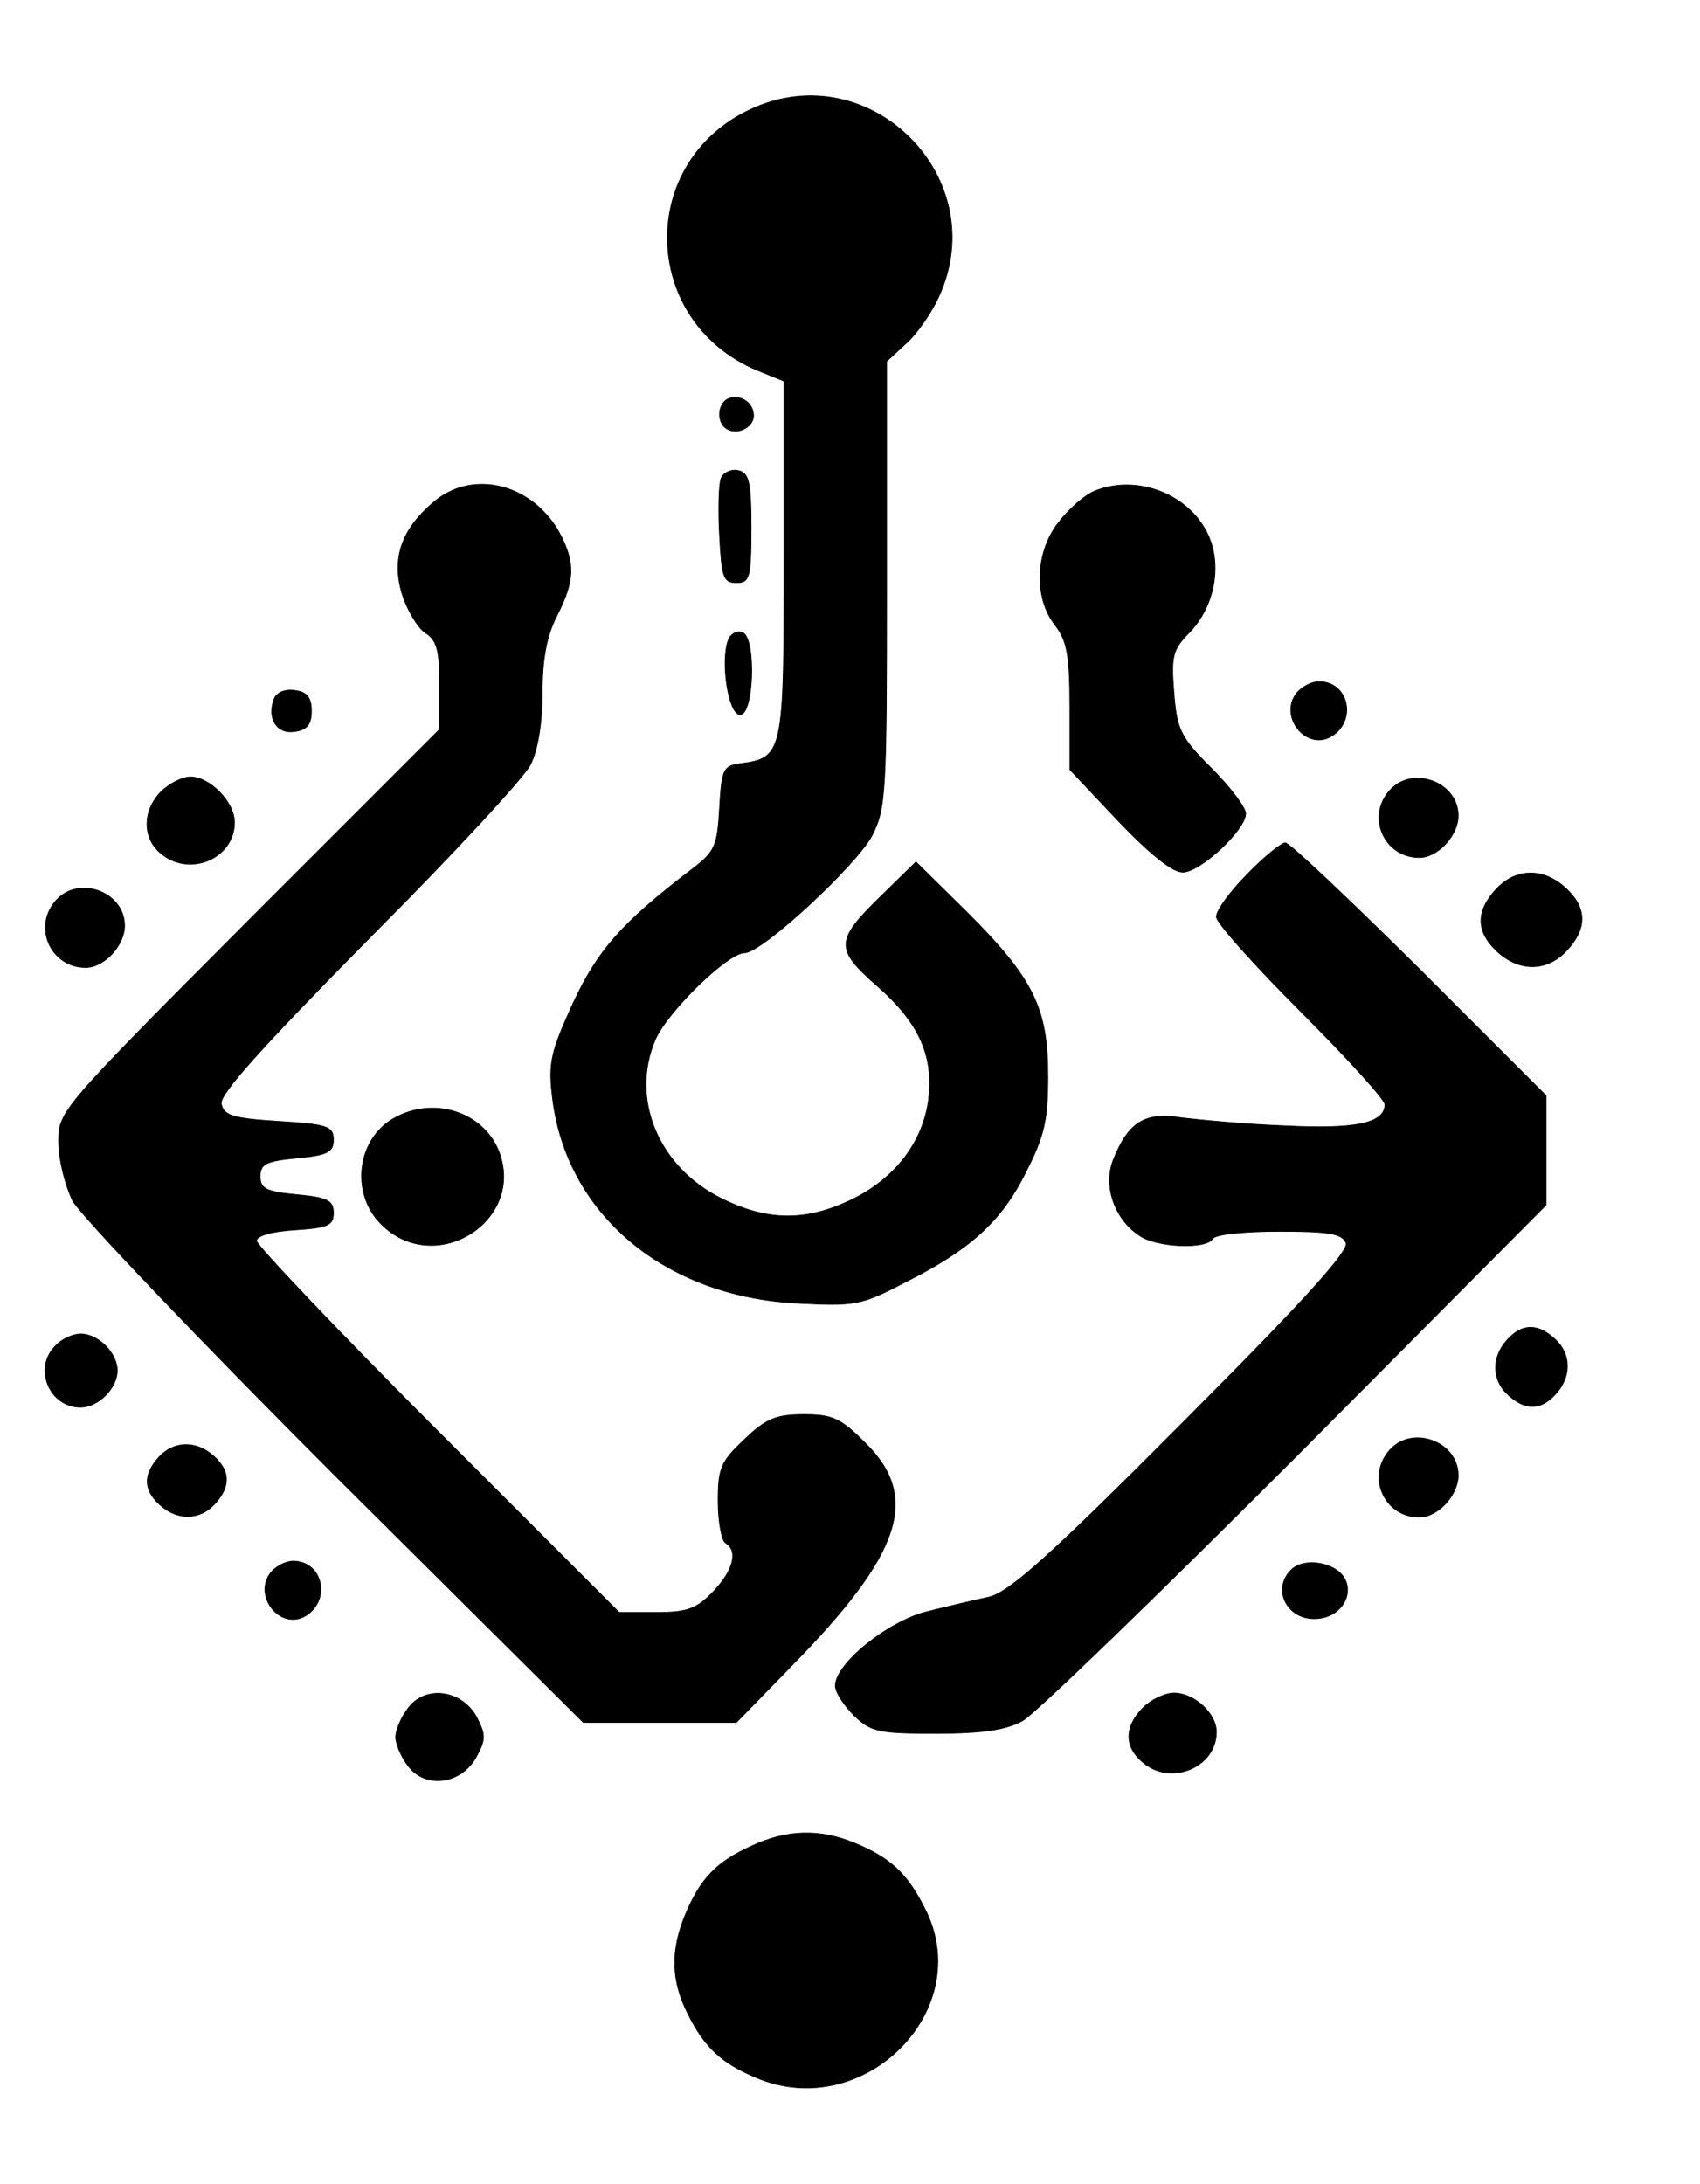 <svg version="1.0" 
  xmlns="http://www.w3.org/2000/svg"
  width="232pt" 
  height="298pt" 
  viewBox="0 0 232 298"
  preserveAspectRatio="xMidYMid meet">

  <g transform="translate(0,298) scale(0.1,-0.1)"
    fill="current" stroke="current">
    <path d="M1025 2831 c-156 -72 -151 -289 8 -356 l37 -15 0 -244 c0 -265 -1
    -270 -60 -278 -23 -3 -25 -8 -28 -60 -3 -53 -6 -60 -39 -85 -94 -72 -127 -109
    -161 -182 -30 -66 -34 -81 -28 -129 19 -158 153 -271 334 -280 78 -4 87 -3
    146 28 90 45 133 84 166 151 25 49 30 70 30 131 0 93 -20 133 -110 223 l-70
    69 -45 -44 c-66 -64 -66 -74 -7 -126 57 -50 77 -96 69 -156 -8 -56 -44 -104
    -101 -133 -64 -32 -118 -32 -182 0 -86 43 -124 136 -90 216 16 38 99 119 122
    119 24 0 153 120 174 160 19 37 20 59 20 343 l0 304 26 24 c15 13 35 42 45 64
    75 162 -94 331 -256 256z"/>
    <path d="M984 2425 c-4 -9 -2 -21 4 -27 15 -15 44 -1 40 19 -4 23 -36 29 -44
    8z"/>
    <path d="M984 2327 c-3 -8 -4 -43 -2 -78 3 -56 5 -64 23 -64 18 0 20 7 20 75
    0 63 -3 75 -18 78 -9 2 -20 -3 -23 -11z"/>
    <path d="M592 2295 c-44 -37 -58 -77 -43 -126 7 -22 21 -45 31 -52 16 -10 20
    -23 20 -72 l0 -60 -260 -260 c-258 -259 -260 -261 -260 -303 0 -24 9 -59 19
    -80 11 -20 172 -189 358 -375 l339 -337 105 0 104 0 76 78 c149 152 175 229
    100 303 -34 34 -45 39 -84 39 -38 0 -52 -6 -81 -34 -32 -30 -36 -39 -36 -84 0
    -28 5 -54 10 -57 18 -11 11 -38 -17 -67 -22 -23 -35 -28 -77 -28 l-51 0 -248
    248 c-136 136 -247 253 -247 259 0 7 20 13 53 15 44 3 52 6 52 23 0 17 -8 21
    -50 25 -42 4 -50 8 -50 25 0 17 8 21 50 25 42 4 50 8 50 25 0 18 -8 21 -75 25
    -63 4 -75 8 -78 24 -3 13 57 79 201 225 113 113 212 220 221 238 10 20 16 57
    16 98 0 46 6 78 20 105 24 47 25 71 5 110 -36 69 -119 91 -173 45z"/>
    <path d="M1494 2310 c-11 -4 -33 -22 -47 -40 -34 -40 -37 -105 -7 -143 16 -21
    20 -40 20 -111 l0 -86 66 -70 c43 -45 74 -70 88 -70 24 0 86 58 86 80 0 8 -21
    36 -47 62 -42 42 -47 52 -51 103 -4 51 -2 59 23 84 35 38 44 98 19 140 -29 50
    -96 73 -150 51z"/>
    <path d="M994 2107 c-11 -29 0 -102 16 -102 19 0 22 106 3 112 -7 3 -16 -2
    -19 -10z"/>
    <path d="M1770 2035 c-26 -32 13 -81 48 -59 34 22 22 74 -18 74 -10 0 -23 -7
    -30 -15z"/>
    <path d="M374 2026 c-10 -26 4 -48 28 -44 17 2 23 10 23 28 0 18 -6 26 -23 28
    -13 2 -25 -3 -28 -12z"/>
    <path d="M220 1900 c-25 -25 -26 -62 -2 -83 39 -35 102 -9 102 41 0 28 -34 62
    -60 62 -11 0 -29 -9 -40 -20z"/>
    <path d="M1897 1902 c-33 -36 -8 -92 40 -92 25 0 53 30 53 57 0 46 -62 69 -93
    35z"/>
    <path d="M1702 1787 c-23 -23 -42 -49 -42 -58 0 -8 52 -66 115 -129 63 -63
    115 -120 115 -127 0 -26 -41 -34 -138 -29 -53 2 -116 8 -140 11 -49 8 -72 -6
    -92 -56 -15 -35 0 -81 34 -104 23 -17 92 -20 101 -5 3 6 44 10 91 10 68 0 86
    -3 91 -16 4 -11 -59 -81 -223 -245 -180 -181 -236 -231 -264 -238 -19 -4 -57
    -13 -85 -20 -53 -13 -125 -71 -125 -101 0 -9 12 -27 26 -41 23 -22 34 -24 112
    -24 63 0 95 5 117 17 17 9 184 171 373 360 l342 344 0 74 0 75 -173 173 c-95
    94 -177 172 -183 172 -5 0 -29 -19 -52 -43z"/>
    <path d="M2042 1767 c-28 -30 -28 -58 1 -85 30 -28 68 -28 95 1 28 30 28 58
    -1 85 -30 28 -68 28 -95 -1z"/>
    <path d="M77 1752 c-33 -36 -8 -92 40 -92 25 0 53 30 53 57 0 46 -62 69 -93
    35z"/>
    <path d="M539 1455 c-52 -28 -61 -103 -19 -145 74 -74 199 5 160 101 -22 52
    -88 73 -141 44z"/>
    <path d="M2057 1152 c-22 -24 -21 -55 1 -75 24 -22 45 -21 65 1 22 24 21 55
    -1 75 -24 22 -45 21 -65 -1z"/>
    <path d="M76 1144 c-31 -30 -9 -84 34 -84 24 0 50 26 50 50 0 24 -26 50 -50
    50 -10 0 -26 -7 -34 -16z"/>
    <path d="M1897 1002 c-33 -36 -8 -92 40 -92 25 0 53 30 53 57 0 46 -62 69 -93
    35z"/>
    <path d="M217 992 c-22 -24 -21 -45 1 -65 24 -22 55 -21 75 1 22 24 21 45 -1
    65 -24 22 -55 21 -75 -1z"/>
    <path d="M370 835 c-26 -32 13 -81 48 -59 34 22 22 74 -18 74 -10 0 -23 -7
    -30 -15z"/>
    <path d="M1762 838 c-28 -28 -3 -72 39 -66 30 4 47 33 33 56 -14 21 -55 27
    -72 10z"/>
    <path d="M556 648 c-9 -12 -16 -29 -16 -38 0 -9 7 -26 16 -38 23 -33 73 -27
    94 11 13 24 13 30 0 55 -21 37 -71 43 -94 10z"/>
    <path d="M1560 650 c-25 -25 -26 -52 -2 -73 38 -35 102 -9 102 40 0 25 -30 53
    -58 53 -12 0 -31 -9 -42 -20z"/>
    <path d="M1025 461 c-48 -22 -69 -44 -90 -94 -20 -49 -19 -90 4 -135 23 -46
    46 -67 94 -87 146 -61 300 93 229 231 -24 48 -47 69 -95 89 -48 20 -93 19
    -142 -4z"/>
  </g>
</svg>
